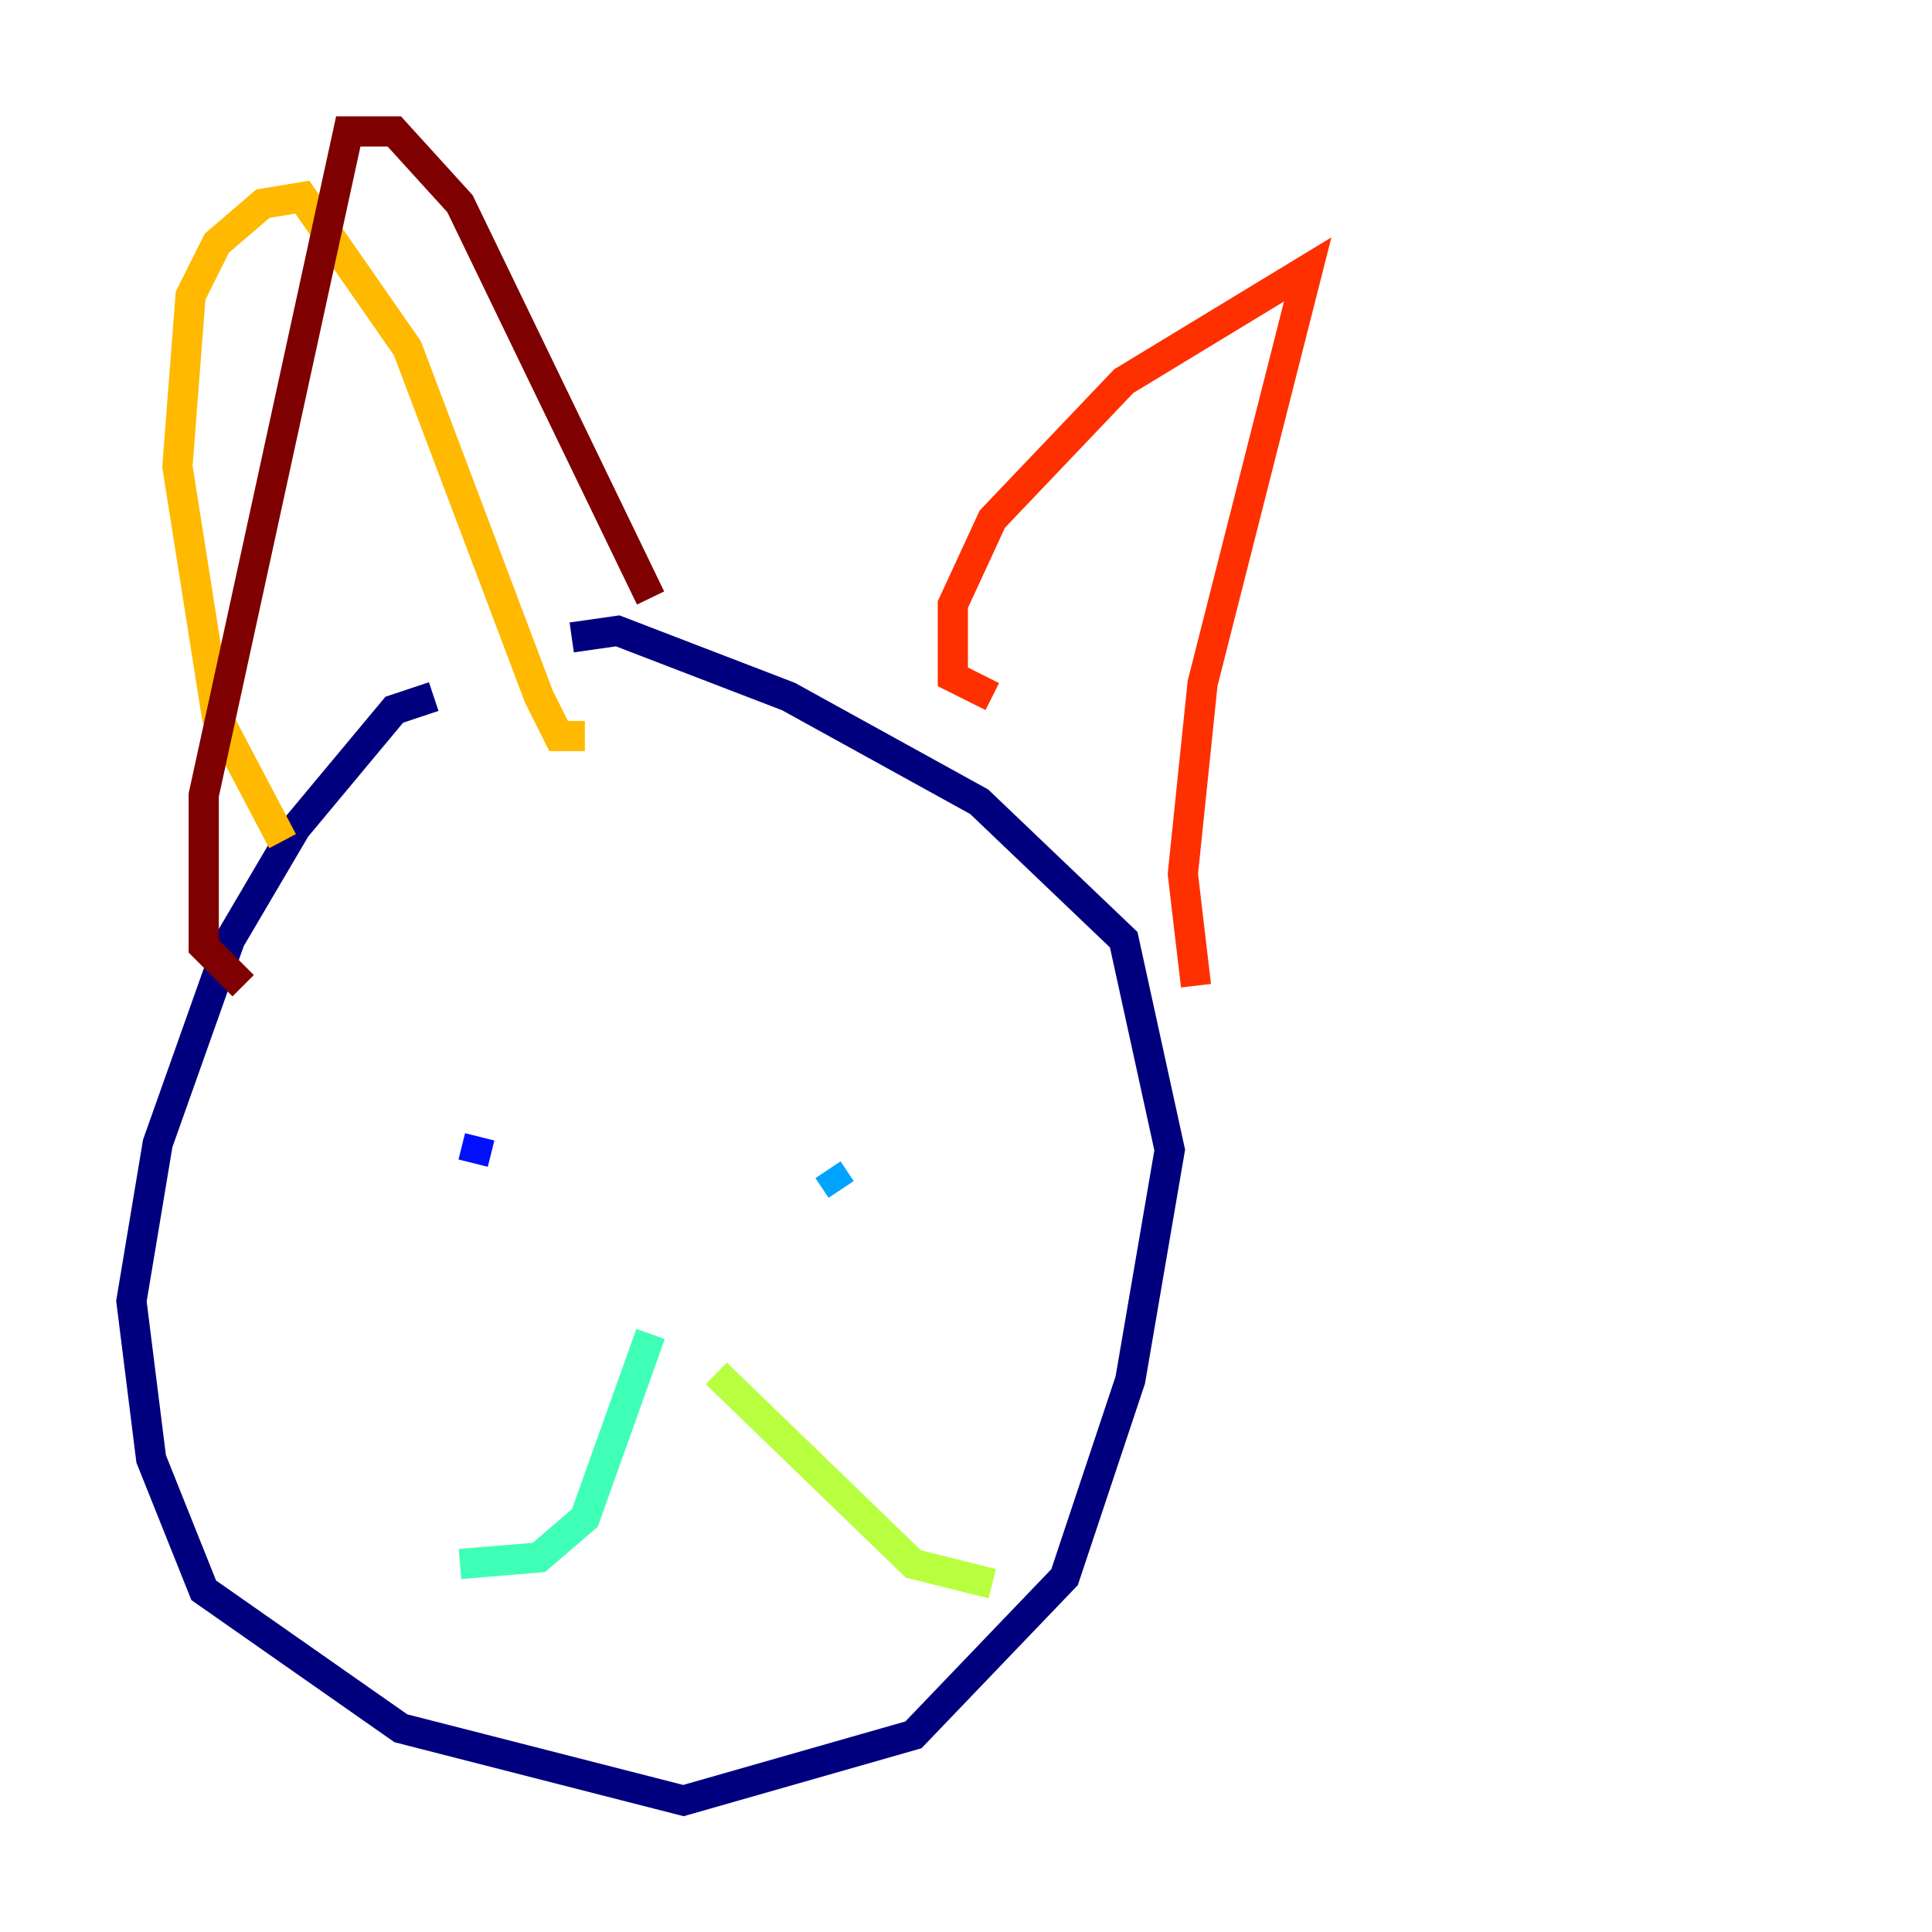<?xml version="1.0" encoding="utf-8" ?>
<svg baseProfile="tiny" height="128" version="1.2" viewBox="0,0,128,128" width="128" xmlns="http://www.w3.org/2000/svg" xmlns:ev="http://www.w3.org/2001/xml-events" xmlns:xlink="http://www.w3.org/1999/xlink"><defs /><polyline fill="none" points="28.735,46.15 26.122,47.02 19.592,54.857 15.238,62.258 10.449,75.755 8.707,86.204 10.014,96.653 13.497,105.361 26.558,114.503 45.279,119.293 60.517,114.939 70.531,104.49 74.884,91.429 77.497,76.191 74.449,62.258 64.871,53.116 52.245,46.15 40.925,41.796 37.878,42.231" stroke="#00007f" stroke-width="2" /><polyline fill="none" points="31.347,77.061 31.782,75.32" stroke="#0010ff" stroke-width="2" /><polyline fill="none" points="55.728,78.803 54.857,77.497" stroke="#00a4ff" stroke-width="2" /><polyline fill="none" points="43.102,88.381 38.748,100.571 35.701,103.184 30.476,103.619" stroke="#3fffb7" stroke-width="2" /><polyline fill="none" points="47.456,90.993 60.517,103.619 65.742,104.925" stroke="#b7ff3f" stroke-width="2" /><polyline fill="none" points="18.721,55.728 14.367,47.456 11.755,30.912 12.626,19.592 14.367,16.109 17.415,13.497 20.027,13.061 26.993,23.075 35.701,46.15 37.007,48.762 38.748,48.762" stroke="#ffb900" stroke-width="2" /><polyline fill="none" points="65.742,46.15 63.129,44.843 63.129,40.054 65.742,34.395 74.449,25.252 86.639,17.85 79.674,45.279 78.367,57.905 79.238,65.306" stroke="#ff3000" stroke-width="2" /><polyline fill="none" points="16.109,65.306 13.497,62.694 13.497,52.68 23.075,8.707 26.122,8.707 30.476,13.497 43.102,39.619" stroke="#7f0000" stroke-width="2" /></svg>